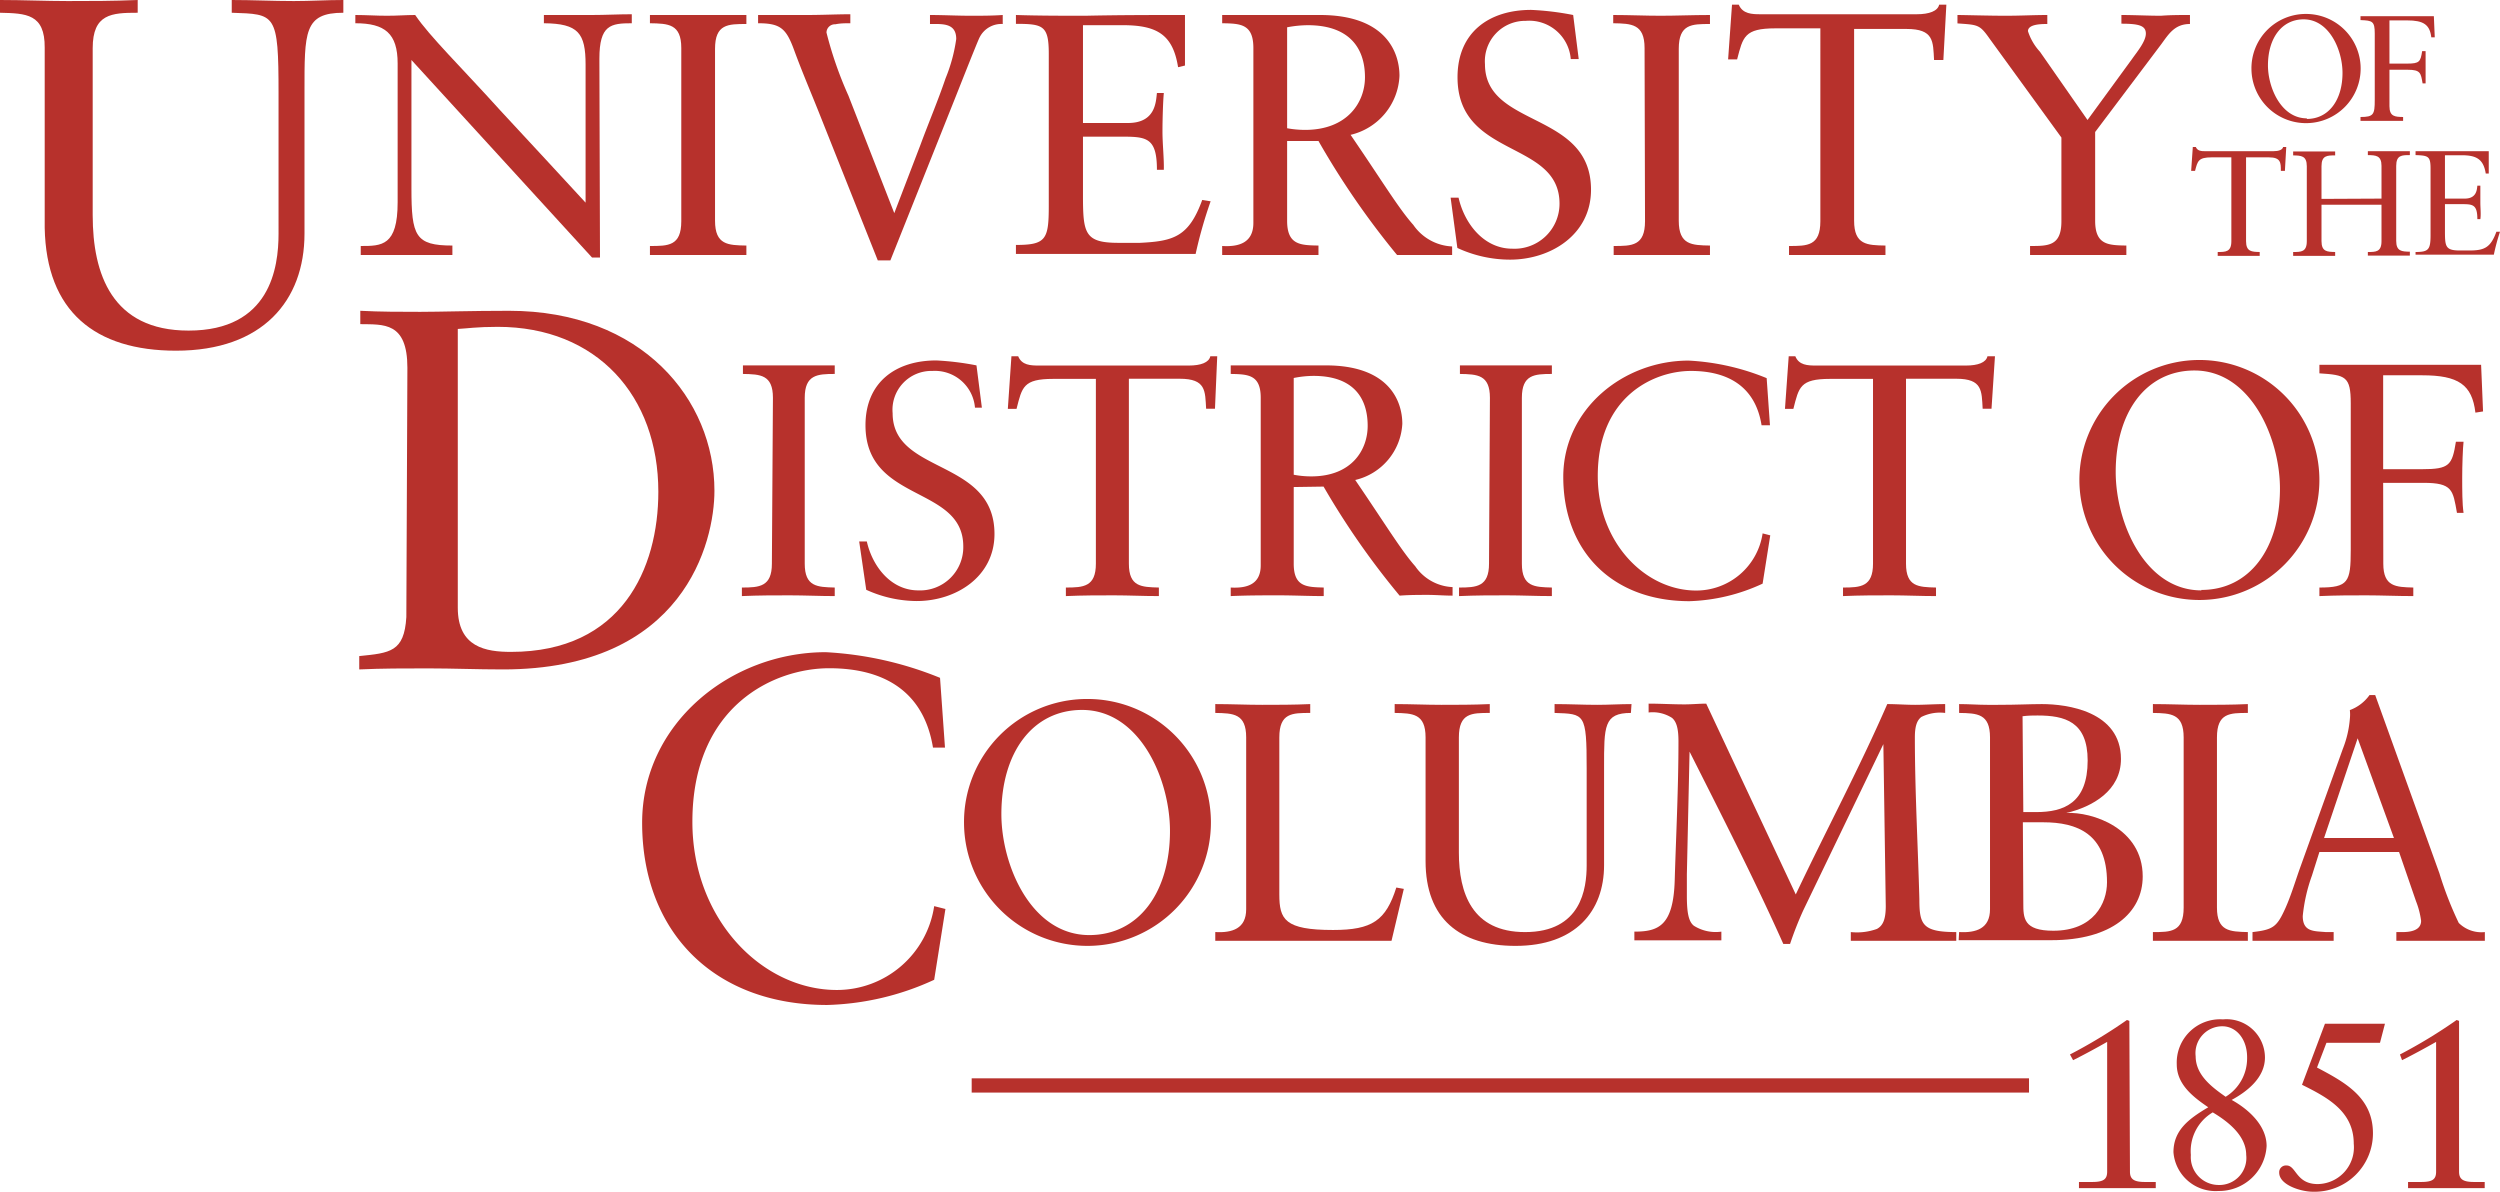 <svg xmlns="http://www.w3.org/2000/svg" viewBox="0 0 166.67 79.45"><defs><style>.cls-1{fill:#b7312c;}</style></defs><g id="Layer_2" data-name="Layer 2"><g id="Layer_1-2" data-name="Layer 1"><path class="cls-1" d="M22.89.85c-2.63,0-2.59,1.28-2.59,5.28v9.45c0,4.46-2.79,7.8-8.56,7.8-5.41,0-8.66-2.62-8.76-8.2v-12C3,.92,1.74.89,0,.85V0C1.54,0,3.05.07,4.52.07s3,0,4.66-.07V.85c-1.74,0-3,.07-3,2.36V14.36c0,3.9,1.28,7.68,6.39,7.68,5.45,0,6-4.2,6-6.46V6.23c0-5.38-.2-5.28-3.12-5.38V0c1.38,0,2.76.07,4.14.07C20.69.07,21.77,0,22.89,0Z"/><path class="cls-1" d="M40,17.17h-.53L27.43,4v8.56c0,3.17.25,3.81,2.73,3.81V17c-1,0-2,0-3.05,0s-2.05,0-3.06,0v-.6c1.4,0,2.46,0,2.46-2.91V4.23c0-2-.85-2.68-2.82-2.68V1c.71,0,1.4.05,2.11.05S27.06,1,27.68,1c.94,1.4,3.08,3.49,5.69,6.38,2,2.16,4.11,4.43,5.67,6.13V4.32c0-2.11-.48-2.75-2.78-2.77V1C37.32,1,38.4,1,39.45,1c.9,0,1.77-.05,2.67-.05v.6c-1.4,0-2.16.11-2.16,2.36Z"/><path class="cls-1" d="M45.42,3.2c0-1.61-.87-1.63-2.09-1.65V1C44.41,1,45.47,1,46.5,1S48.61,1,49.76,1v.6c-1.22,0-2.09,0-2.09,1.65V14.72c0,1.61.87,1.63,2.09,1.65V17c-1.1,0-2.09,0-3.1,0s-2.18,0-3.33,0v-.6c1.22,0,2.09,0,2.09-1.65Z"/><path class="cls-1" d="M54.72,7.81c-.58-1.47-1.24-3-1.77-4.45s-.9-1.81-2.41-1.81V1C51.62,1,52.7,1,53.77,1s2-.05,2.92-.05v.6c-.34,0-.67,0-1,.07a.56.56,0,0,0-.59.55,25.16,25.16,0,0,0,1.46,4.2l3.06,7.84,1.74-4.54c.55-1.49,1.19-3,1.68-4.45a10.85,10.85,0,0,0,.71-2.62c0-1.08-.92-1-1.75-1V1c.9,0,1.82.05,2.71.05.71,0,1.42,0,2.14-.05v.6a1.62,1.62,0,0,0-1.54.89c-.14.25-1.7,4.23-1.75,4.34l-4.2,10.53h-.84Z"/><path class="cls-1" d="M72.2,8.2h3c1.86,0,1.86-1.44,1.93-2h.46c-.05.5-.09,1.74-.09,2.57s.11,1.81.09,2.55h-.46c0-2.21-.73-2.21-2.5-2.21H72.2V13c0,2.55.1,3.19,2.37,3.19H76c2.25-.11,3.26-.41,4.15-2.86l.56.09a29.77,29.77,0,0,0-1,3.51c-2.29,0-4.59,0-6.88,0-1.7,0-3.4,0-5.1,0v-.6c2,0,2.19-.37,2.19-2.59V3.59c0-1.88-.37-2-2.19-2V1c1.54.05,3.1.05,4.64.05C74.61,1,76.79,1,79,1V4.37l-.46.11c-.34-2.15-1.38-2.8-3.67-2.8H72.2Z"/><path class="cls-1" d="M85.81,9.4v5.32c0,1.61.88,1.63,2.09,1.65V17c-1.1,0-2.09,0-3.1,0s-2.18,0-3.32,0v-.6c1.14.07,2.08-.23,2.08-1.54V3.2c0-1.61-.87-1.63-2.08-1.65V1C82.74,1,83.84,1,85,1,85.77,1,86.57,1,88,1c4.34,0,5.3,2.43,5.3,4.06a4.23,4.23,0,0,1-3.26,3.93c2.09,3.05,3.19,4.89,4.18,6a3.32,3.32,0,0,0,2.59,1.44V17c-.57,0-1.15,0-1.72,0s-1.31,0-1.95,0A54,54,0,0,1,87.9,9.4Zm1.38-7.72a7.54,7.54,0,0,0-1.38.14V8.55A6.83,6.83,0,0,0,87,8.66C89.85,8.66,91,6.8,91,5.15,91,3.15,89.9,1.68,87.19,1.68Z"/><path class="cls-1" d="M96.71,13.18h.53c.39,1.72,1.68,3.4,3.58,3.4a3,3,0,0,0,3.15-3c0-4.27-6.8-3-6.8-8.43,0-3,2.11-4.49,4.91-4.49a18.47,18.47,0,0,1,2.8.34l.37,2.94h-.53a2.78,2.78,0,0,0-3-2.55A2.69,2.69,0,0,0,99,4.28c0,4.27,7.07,3.1,7.07,8.37,0,3-2.69,4.66-5.4,4.66a8.36,8.36,0,0,1-3.51-.78Z"/><path class="cls-1" d="M109.64,3.2c0-1.61-.88-1.63-2.09-1.65V1c1.08,0,2.13.05,3.16.05S112.83,1,114,1v.6c-1.21,0-2.08,0-2.08,1.65V14.72c0,1.61.87,1.63,2.08,1.65V17c-1.1,0-2.08,0-3.09,0s-2.19,0-3.33,0v-.6c1.21,0,2.09,0,2.09-1.65Z"/><path class="cls-1" d="M129.56,4h-.62c-.07-1.24,0-2.07-1.84-2.07h-3.49V14.72c0,1.61.87,1.63,2.09,1.65V17c-1.1,0-2.09,0-3.1,0s-2.18,0-3.33,0v-.6c1.22,0,2.09,0,2.09-1.65V1.89h-3c-2.07,0-2.16.57-2.55,2.07h-.6l.26-3.65h.45c.26.62.88.64,1.45.64h10.42c.82,0,1.4-.21,1.49-.64h.48Z"/><path class="cls-1" d="M139.68,14.72c0,1.61.87,1.63,2.08,1.65V17c-1.14,0-2.2,0-3.25,0s-2.09,0-3.17,0v-.6c1.22,0,2.09,0,2.09-1.65V9.17l-4.8-6.61c-.66-.94-.78-.9-2.13-1V1c.43,0,2.13.05,3.19.05s1.86-.05,2.8-.05v.6c-.37,0-1.29,0-1.29.48A3.7,3.7,0,0,0,136,3.45L139.17,8l3-4.11c.27-.39.89-1.12.89-1.65s-.46-.66-1.63-.66V1c.87,0,1.77.05,2.64.05C144.7,1,145.32,1,146,1v.6c-1,0-1.4.64-1.9,1.33L139.68,8.8Z"/><path class="cls-1" d="M27.16,24.52c0-3.08-1.6-2.88-3.14-2.91v-.89c1.33.07,2.7.07,4,.07s3.39-.07,5.92-.07c8.86,0,13.69,5.92,13.69,12,0,3.39-2,11.91-14.1,11.91-1.74,0-3.35-.07-5-.07s-3,0-4.58.07v-.89c2.05-.21,3-.27,3.14-2.6Zm3.36,16c0,2.64,1.88,2.94,3.55,2.94,7.39,0,9.82-5.57,9.82-10.67,0-6.4-4.1-11-10.71-11-1.4,0-2.05.11-2.66.14Z"/><path class="cls-1" d="M51.53,26.52c0-1.54-.84-1.57-2-1.59v-.57c1,0,2,0,3,0s2,0,3.12,0v.57c-1.16,0-2,.05-2,1.59V37.58c0,1.54.84,1.56,2,1.59v.57c-1,0-2-.05-3-.05s-2.09,0-3.19.05v-.57c1.16,0,2-.05,2-1.59Z"/><path class="cls-1" d="M57.28,36.1h.51c.37,1.65,1.6,3.26,3.43,3.26a2.88,2.88,0,0,0,3-2.93c0-4.1-6.52-2.88-6.52-8.08,0-2.85,2-4.32,4.72-4.32a18.51,18.51,0,0,1,2.68.33l.36,2.82H65a2.68,2.68,0,0,0-2.84-2.45,2.59,2.59,0,0,0-2.65,2.82c0,4.1,6.79,3,6.79,8.05,0,2.86-2.58,4.47-5.18,4.47a8.2,8.2,0,0,1-3.37-.75Z"/><path class="cls-1" d="M81,27.25h-.59c-.07-1.19,0-2-1.76-2H75.26V37.58c0,1.54.83,1.56,2,1.59v.57c-1.06,0-2-.05-3-.05s-2.1,0-3.2.05v-.57c1.17,0,2-.05,2-1.59V25.26H70.21c-2,0-2.07.55-2.44,2h-.58l.24-3.51h.45c.24.6.83.62,1.38.62h10c.79,0,1.34-.2,1.43-.62h.46Z"/><path class="cls-1" d="M86.25,32.47v5.11c0,1.54.84,1.56,2,1.59v.57c-1,0-2-.05-3-.05s-2.1,0-3.2.05v-.57c1.1.06,2-.22,2-1.48V26.52c0-1.54-.84-1.57-2-1.59v-.57c1.22,0,2.27,0,3.35,0,.77,0,1.55,0,3,0,4.16,0,5.09,2.33,5.09,3.9A4.07,4.07,0,0,1,90.35,32c2,2.93,3.06,4.69,4,5.75a3.18,3.18,0,0,0,2.49,1.39v.57c-.55,0-1.11-.05-1.66-.05s-1.25,0-1.87.05a52.24,52.24,0,0,1-5.07-7.27Zm1.32-7.41a6.76,6.76,0,0,0-1.32.14v6.45a6.2,6.2,0,0,0,1.17.11c2.71,0,3.76-1.78,3.76-3.37C91.18,26.47,90.17,25.06,87.57,25.06Z"/><path class="cls-1" d="M99.33,26.52c0-1.54-.84-1.57-2-1.59v-.57c1,0,2,0,3,0s2,0,3.13,0v.57c-1.17,0-2,.05-2,1.59V37.58c0,1.54.84,1.56,2,1.59v.57c-1.06,0-2-.05-3-.05s-2.09,0-3.19.05v-.57c1.16,0,2-.05,2-1.59Z"/><path class="cls-1" d="M118,28.35h-.56c-.41-2.58-2.24-3.62-4.71-3.62s-6.21,1.7-6.21,7c0,4.45,3.17,7.64,6.56,7.64a4.47,4.47,0,0,0,4.43-3.81l.51.13-.51,3.22a12.42,12.42,0,0,1-4.87,1.17c-5.15,0-8.42-3.33-8.42-8.29,0-4.51,4-7.75,8.36-7.75a15.82,15.82,0,0,1,5.2,1.17Z"/><path class="cls-1" d="M132.77,27.25h-.59c-.07-1.19,0-2-1.76-2h-3.35V37.58c0,1.54.83,1.56,2,1.59v.57c-1,0-2-.05-3-.05s-2.09,0-3.2.05v-.57c1.17,0,2-.05,2-1.59V25.26H122c-2,0-2.07.55-2.44,2H119l.25-3.51h.44c.24.6.83.62,1.38.62h10c.79,0,1.34-.2,1.43-.62H133Z"/><path class="cls-1" d="M146.56,24a8,8,0,1,1-7.93,8.11A8,8,0,0,1,146.56,24Zm.2,15.33c3.22,0,5.24-2.77,5.24-6.76,0-3.35-1.94-7.87-5.7-7.87-3.22,0-5.25,2.78-5.25,6.77C141.05,34.85,143,39.36,146.76,39.36Z"/><path class="cls-1" d="M158.89,37.58c0,1.54.84,1.56,2,1.59v.57c-1.1,0-2.12-.05-3.13-.05s-2,0-3.13.05v-.57c1.92,0,2.09-.36,2.09-2.49V26.89c0-1.8-.35-1.89-2.09-2v-.57c1.57,0,3.17,0,4.78,0,2,0,4,0,6,0l.13,3.11-.51.08c-.22-1.87-1.14-2.49-3.55-2.49h-2.6v6.26h2.6c1.81,0,2-.26,2.25-1.83h.51c-.05.42-.09,1.61-.09,2.4s0,1.74.09,2.34h-.44c-.27-1.52-.29-2-2.23-2h-2.69Z"/><path class="cls-1" d="M63,49.84h-.8c-.62-3.78-3.3-5.29-6.92-5.29S46.16,47,46.16,54.79c0,6.52,4.66,11.21,9.63,11.21a6.56,6.56,0,0,0,6.49-5.59l.75.19-.75,4.72A18.08,18.08,0,0,1,55.14,67c-7.55,0-12.33-4.88-12.33-12.15,0-6.62,5.91-11.37,12.24-11.37a23.39,23.39,0,0,1,7.62,1.71Z"/><path class="cls-1" d="M72.41,46.6a8.23,8.23,0,1,1-8.14,8.32A8.2,8.2,0,0,1,72.41,46.6Zm.21,15.74c3.3,0,5.38-2.85,5.38-6.94,0-3.44-2-8.07-5.86-8.07-3.3,0-5.38,2.84-5.38,6.94C66.76,57.7,68.75,62.34,72.62,62.34Z"/><path class="cls-1" d="M92.77,62.72c-1.93,0-3.83,0-5.75,0s-4,0-6,0v-.58c1.13.06,2.06-.23,2.06-1.52V49.16c0-1.59-.86-1.61-2.06-1.63v-.59c1.06,0,2.1.05,3.12.05s2.08,0,3.21-.05v.59c-1.2,0-2.06,0-2.06,1.63V59.63c0,1.67.36,2.37,3.58,2.37,2.62,0,3.52-.63,4.22-2.83l.5.09Z"/><path class="cls-1" d="M108.73,47.53c-1.81,0-1.79.88-1.79,3.64v6.51c0,3.08-1.92,5.38-5.9,5.38-3.73,0-6-1.81-6-5.65V49.16c0-1.59-.86-1.61-2.06-1.63v-.59c1.07,0,2.11.05,3.12.05s2.09,0,3.22-.05v.59c-1.2,0-2.06,0-2.06,1.63v7.68c0,2.7.88,5.3,4.41,5.3,3.75,0,4.11-2.9,4.11-4.46V51.24c0-3.71-.13-3.64-2.14-3.71v-.59c1,0,1.9.05,2.84.05.77,0,1.52-.05,2.29-.05Z"/><path class="cls-1" d="M119.72,59.63c2-4.23,4.23-8.39,6.1-12.69.61,0,1.25.05,1.86.05s1.33-.05,2-.05v.59a2.79,2.79,0,0,0-1.59.27c-.29.23-.43.61-.43,1.36,0,3.57.21,7.37.3,10.78,0,1.7.2,2.2,2.46,2.2v.58c-1.24,0-2.48,0-3.73,0s-2.19,0-3.3,0v-.58a3.92,3.92,0,0,0,1.74-.21c.41-.22.59-.65.59-1.53l-.16-10.79h0l-5.34,11.08a23.15,23.15,0,0,0-.88,2.24h-.45c-1.93-4.32-4.1-8.55-6.25-12.82h0l-.18,8.18c0,.3,0,1.11,0,1.43,0,1.11.11,1.72.47,2a2.73,2.73,0,0,0,1.83.39v.58c-.93,0-1.88,0-2.8,0s-2,0-3,0v-.58c1.61,0,2.6-.39,2.69-3.42s.25-6.17.25-9.27c0-.79-.11-1.29-.43-1.56a2.38,2.38,0,0,0-1.56-.36v-.59c.79,0,1.6.05,2.4.05.47,0,1-.05,1.44-.05Z"/><path class="cls-1" d="M130.61,62.14c1.13.06,2.06-.23,2.06-1.52V49.16c0-1.59-.86-1.61-2.06-1.63v-.59c.64,0,1.27.05,1.88.05h.7c1.29,0,2.13-.05,2.94-.05,1.68,0,5.27.48,5.27,3.66,0,2.11-1.9,3.19-3.64,3.6v0c1.7-.09,5.09,1,5.09,4.23,0,2.42-2.08,4.25-6.08,4.25-1.07,0-2.13,0-3.19,0s-2,0-3,0Zm4.28-8h.86c1.83,0,3.43-.59,3.43-3.44,0-2.6-1.53-3-3.34-3-.3,0-.61,0-1,.05Zm0,6.06c0,1,0,1.85,2,1.85,2.69,0,3.58-1.83,3.58-3.23,0-3.24-2-4-4.25-4h-1.36Z"/><path class="cls-1" d="M145.58,49.16c0-1.59-.86-1.61-2.05-1.63v-.59c1.06,0,2.1.05,3.12.05s2.08,0,3.21-.05v.59c-1.2,0-2.06,0-2.06,1.63V60.51c0,1.58.86,1.6,2.06,1.63v.58c-1.09,0-2.06,0-3.05,0s-2.15,0-3.28,0v-.58c1.19,0,2.05,0,2.05-1.63Z"/><path class="cls-1" d="M162.63,58.22a23.42,23.42,0,0,0,1.29,3.31,2.15,2.15,0,0,0,1.74.61v.58c-.86,0-1.74,0-2.6,0-1.11,0-2.19,0-3.3,0v-.58h.41c.56,0,1.24-.12,1.24-.75a5.51,5.51,0,0,0-.34-1.31l-1.13-3.28h-5.31l-.5,1.58a11.11,11.11,0,0,0-.61,2.69c0,1.07.75,1,1.54,1.07h.52v.58c-.88,0-1.79,0-2.67,0s-1.83,0-2.74,0v-.58c1.38-.16,1.63-.34,2.2-1.61.36-.81.63-1.7.92-2.53l2.9-8.07a6.94,6.94,0,0,0,.47-2,2.69,2.69,0,0,0,0-.59,2.79,2.79,0,0,0,1.31-1h.38Zm-7.69-2.35h4.66l-2.42-6.65h0Z"/><path class="cls-1" d="M153.7.93a3.64,3.64,0,1,1-3.6,3.68A3.62,3.62,0,0,1,153.7.93Zm.09,7c1.46,0,2.38-1.26,2.38-3.07,0-1.52-.88-3.57-2.59-3.57-1.46,0-2.38,1.26-2.38,3.07C151.2,5.84,152.08,7.89,153.79,7.89Z"/><path class="cls-1" d="M159.3,7.08c0,.7.38.71.91.72v.26l-1.42,0-1.42,0V7.8c.87,0,.95-.16.95-1.13V2.23c0-.82-.16-.86-.95-.89V1.08l2.17,0c.91,0,1.83,0,2.72,0l.06,1.41-.23,0c-.1-.85-.52-1.13-1.61-1.13H159.3V4.24h1.18c.82,0,.89-.12,1-.83h.23c0,.19,0,.73,0,1.09s0,.79,0,1.06h-.2c-.12-.69-.13-.91-1-.91H159.3Z"/><path class="cls-1" d="M152.33,11.39h-.27c0-.54,0-.9-.8-.9h-1.52v5.59c0,.7.38.71.91.72v.26l-1.35,0-1.45,0V16.8c.53,0,.91,0,.91-.72V10.49h-1.31c-.9,0-.94.25-1.11.9h-.26l.11-1.59h.2c.11.27.38.28.63.28h4.54c.36,0,.61-.09.65-.28h.21Z"/><path class="cls-1" d="M158.77,13.24V11.06c0-.7-.38-.71-.91-.72v-.26l1.48,0,1.32,0v.26c-.53,0-.91,0-.91.72v5c0,.7.38.71.91.72v.26l-1.35,0-1.45,0V16.8c.53,0,.91,0,.91-.72V13.65h-4v2.43c0,.7.38.71.91.72v.26l-1.35,0-1.45,0V16.8c.53,0,.91,0,.91-.72v-5c0-.7-.38-.71-.91-.72v-.26l1.38,0,1.42,0v.26c-.53,0-.91,0-.91.72v2.18Z"/><path class="cls-1" d="M163,13.24h1.32c.81,0,.81-.63.84-.86h.2c0,.22,0,.76,0,1.12s.05.79,0,1.11h-.2c0-1-.32-1-1.09-1H163v1.7c0,1.11,0,1.39,1,1.39h.62c1,0,1.42-.18,1.81-1.25l.24,0a13.26,13.26,0,0,0-.41,1.53l-3,0c-.74,0-1.48,0-2.22,0V16.8c.87,0,1-.16,1-1.13V11.23c0-.82-.16-.86-1-.89v-.26c.67,0,1.35,0,2,0,1,0,1.91,0,2.88,0v1.49l-.2,0c-.15-.94-.6-1.22-1.6-1.22H163Z"/><path class="cls-1" d="M142,78.11c0,.51.27.69,1,.69h.72v.41l-2.5,0c-.89,0-1.76,0-2.62,0V78.8h.88c.76,0,1-.18,1-.69V69.46c-.72.41-1.51.84-2.27,1.22L138,70.3A33.62,33.62,0,0,0,141.8,68l.16.06Z"/><path class="cls-1" d="M148.78,73.33c1.11.61,2.33,1.7,2.33,3.07a3.17,3.17,0,0,1-3.21,3,2.81,2.81,0,0,1-3-2.58c0-1.46,1-2.22,2.32-3-1-.68-2.1-1.52-2.1-2.86a2.89,2.89,0,0,1,3.08-3A2.56,2.56,0,0,1,151,70.5C151,71.84,149.83,72.76,148.78,73.33Zm-1.26.83A3,3,0,0,0,146.06,77a1.86,1.86,0,0,0,1.83,2A1.8,1.8,0,0,0,149.75,77C149.75,75.7,148.52,74.76,147.52,74.16Zm.64-5.74a1.79,1.79,0,0,0-1.78,2c0,1.26,1.1,2.07,2,2.7a3,3,0,0,0,1.43-2.55C149.84,69.27,149.08,68.42,148.16,68.42Z"/><path class="cls-1" d="M155,68.25h4l-.33,1.27H155.1l-.63,1.65c1.89,1,3.73,2,3.73,4.39a3.89,3.89,0,0,1-4,3.89c-.82,0-2.25-.46-2.25-1.27a.45.45,0,0,1,.49-.48c.65,0,.62,1.24,2.08,1.24a2.45,2.45,0,0,0,2.4-2.69c0-2.16-1.76-3.09-3.45-3.93Z"/><path class="cls-1" d="M163.94,78.11c0,.51.27.69,1,.69h.71v.41l-2.49,0c-.89,0-1.76,0-2.62,0V78.8h.87c.77,0,1-.18,1-.69V69.46c-.72.41-1.51.84-2.27,1.22L160,70.3A33.62,33.62,0,0,0,163.78,68l.16.06Z"/><rect class="cls-1" x="64.78" y="71.89" width="70.49" height="0.95"/></g></g></svg>